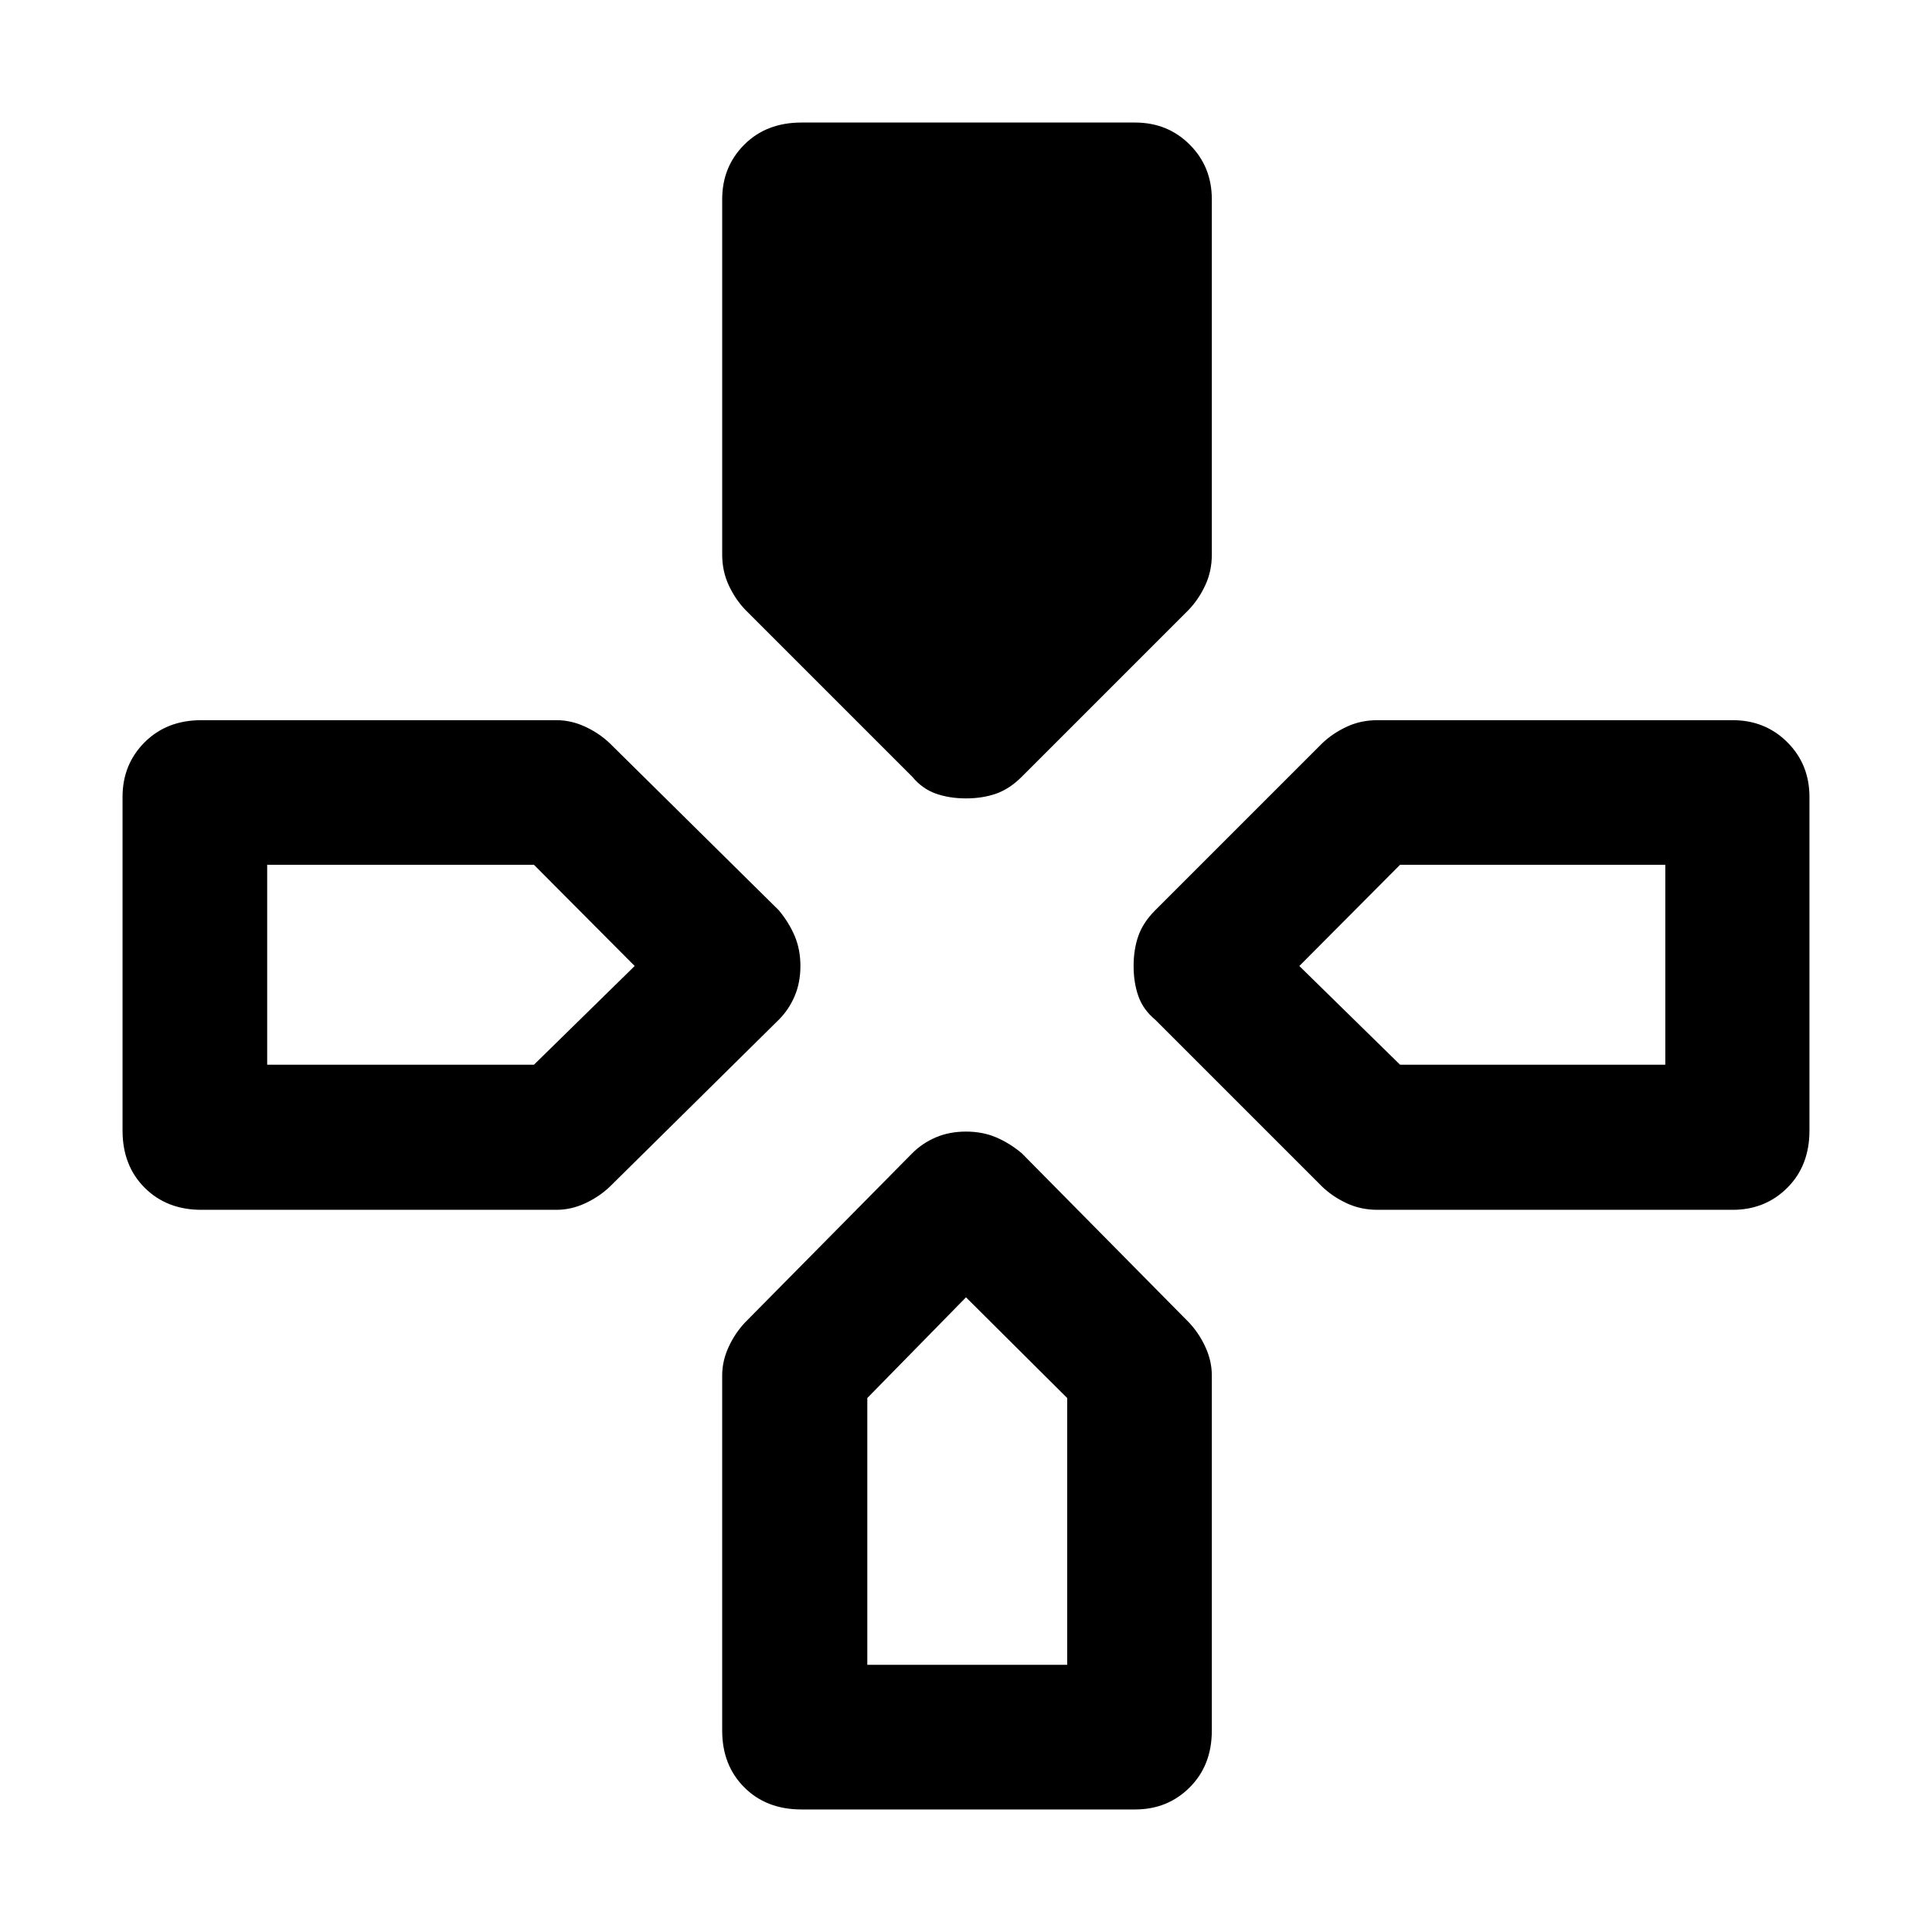 <svg xmlns="http://www.w3.org/2000/svg" height="48" viewBox="0 -960 960 960" width="48"><path d="m453.33-574-83-83q-5-5.24-8.24-12.22t-3.24-15.21v-176.53q0-16.19 10.98-27.17 10.97-10.98 28.41-10.98H564q16.2 0 27.17 10.98 10.98 10.98 10.98 27.17v176.53q0 8.23-3.24 15.21T590.67-657l-83 83q-6 6-12.71 8.36-6.72 2.36-14.96 2.36-8.24 0-14.96-2.36-6.71-2.36-11.71-8.36ZM574-453.33q-6-5-8.36-11.71-2.36-6.72-2.36-14.96 0-8.24 2.36-14.96 2.36-6.71 8.36-12.71l83-83q5.24-5 12.22-8.24t15.21-3.24h176.53q16.19 0 27.17 10.98 10.98 10.97 10.98 27.17v165.76q0 17.44-10.98 28.41-10.98 10.98-27.17 10.98H684.43q-8.23 0-15.21-3.24T657-370.33l-83-83ZM60.89-398.24V-564q0-16.2 10.98-27.17 10.98-10.98 28.17-10.98h176.53q7.23 0 14.21 3.24t12.22 8.24l84 83q5 6 7.86 12.71 2.86 6.72 2.86 14.96 0 8.24-2.86 14.96-2.86 6.71-7.86 11.71l-84 83q-5.24 5-12.22 8.24t-14.21 3.24H100.04q-17.19 0-28.17-10.98-10.98-10.97-10.98-28.41Zm297.96 298.2v-176.53q0-7.23 3.24-14.21t8.24-12.22l83-84q5-5 11.71-7.86 6.72-2.86 14.96-2.86 8.24 0 14.96 2.86 6.71 2.86 12.71 7.86l83 84q5 5.24 8.24 12.22t3.24 14.21v176.53q0 17.19-10.98 28.17Q580.2-60.89 564-60.89H398.24q-17.44 0-28.41-10.98-10.98-10.98-10.98-28.17ZM132.76-430.96h132.57L315.37-480l-50.04-50.28H132.76v99.32Zm298.2 298.2h99.32v-132.57L480-315.37l-49.04 50.04v132.57Zm264.71-298.2h131.81v-99.32H695.67L645.63-480l50.04 49.04Z"/></svg>